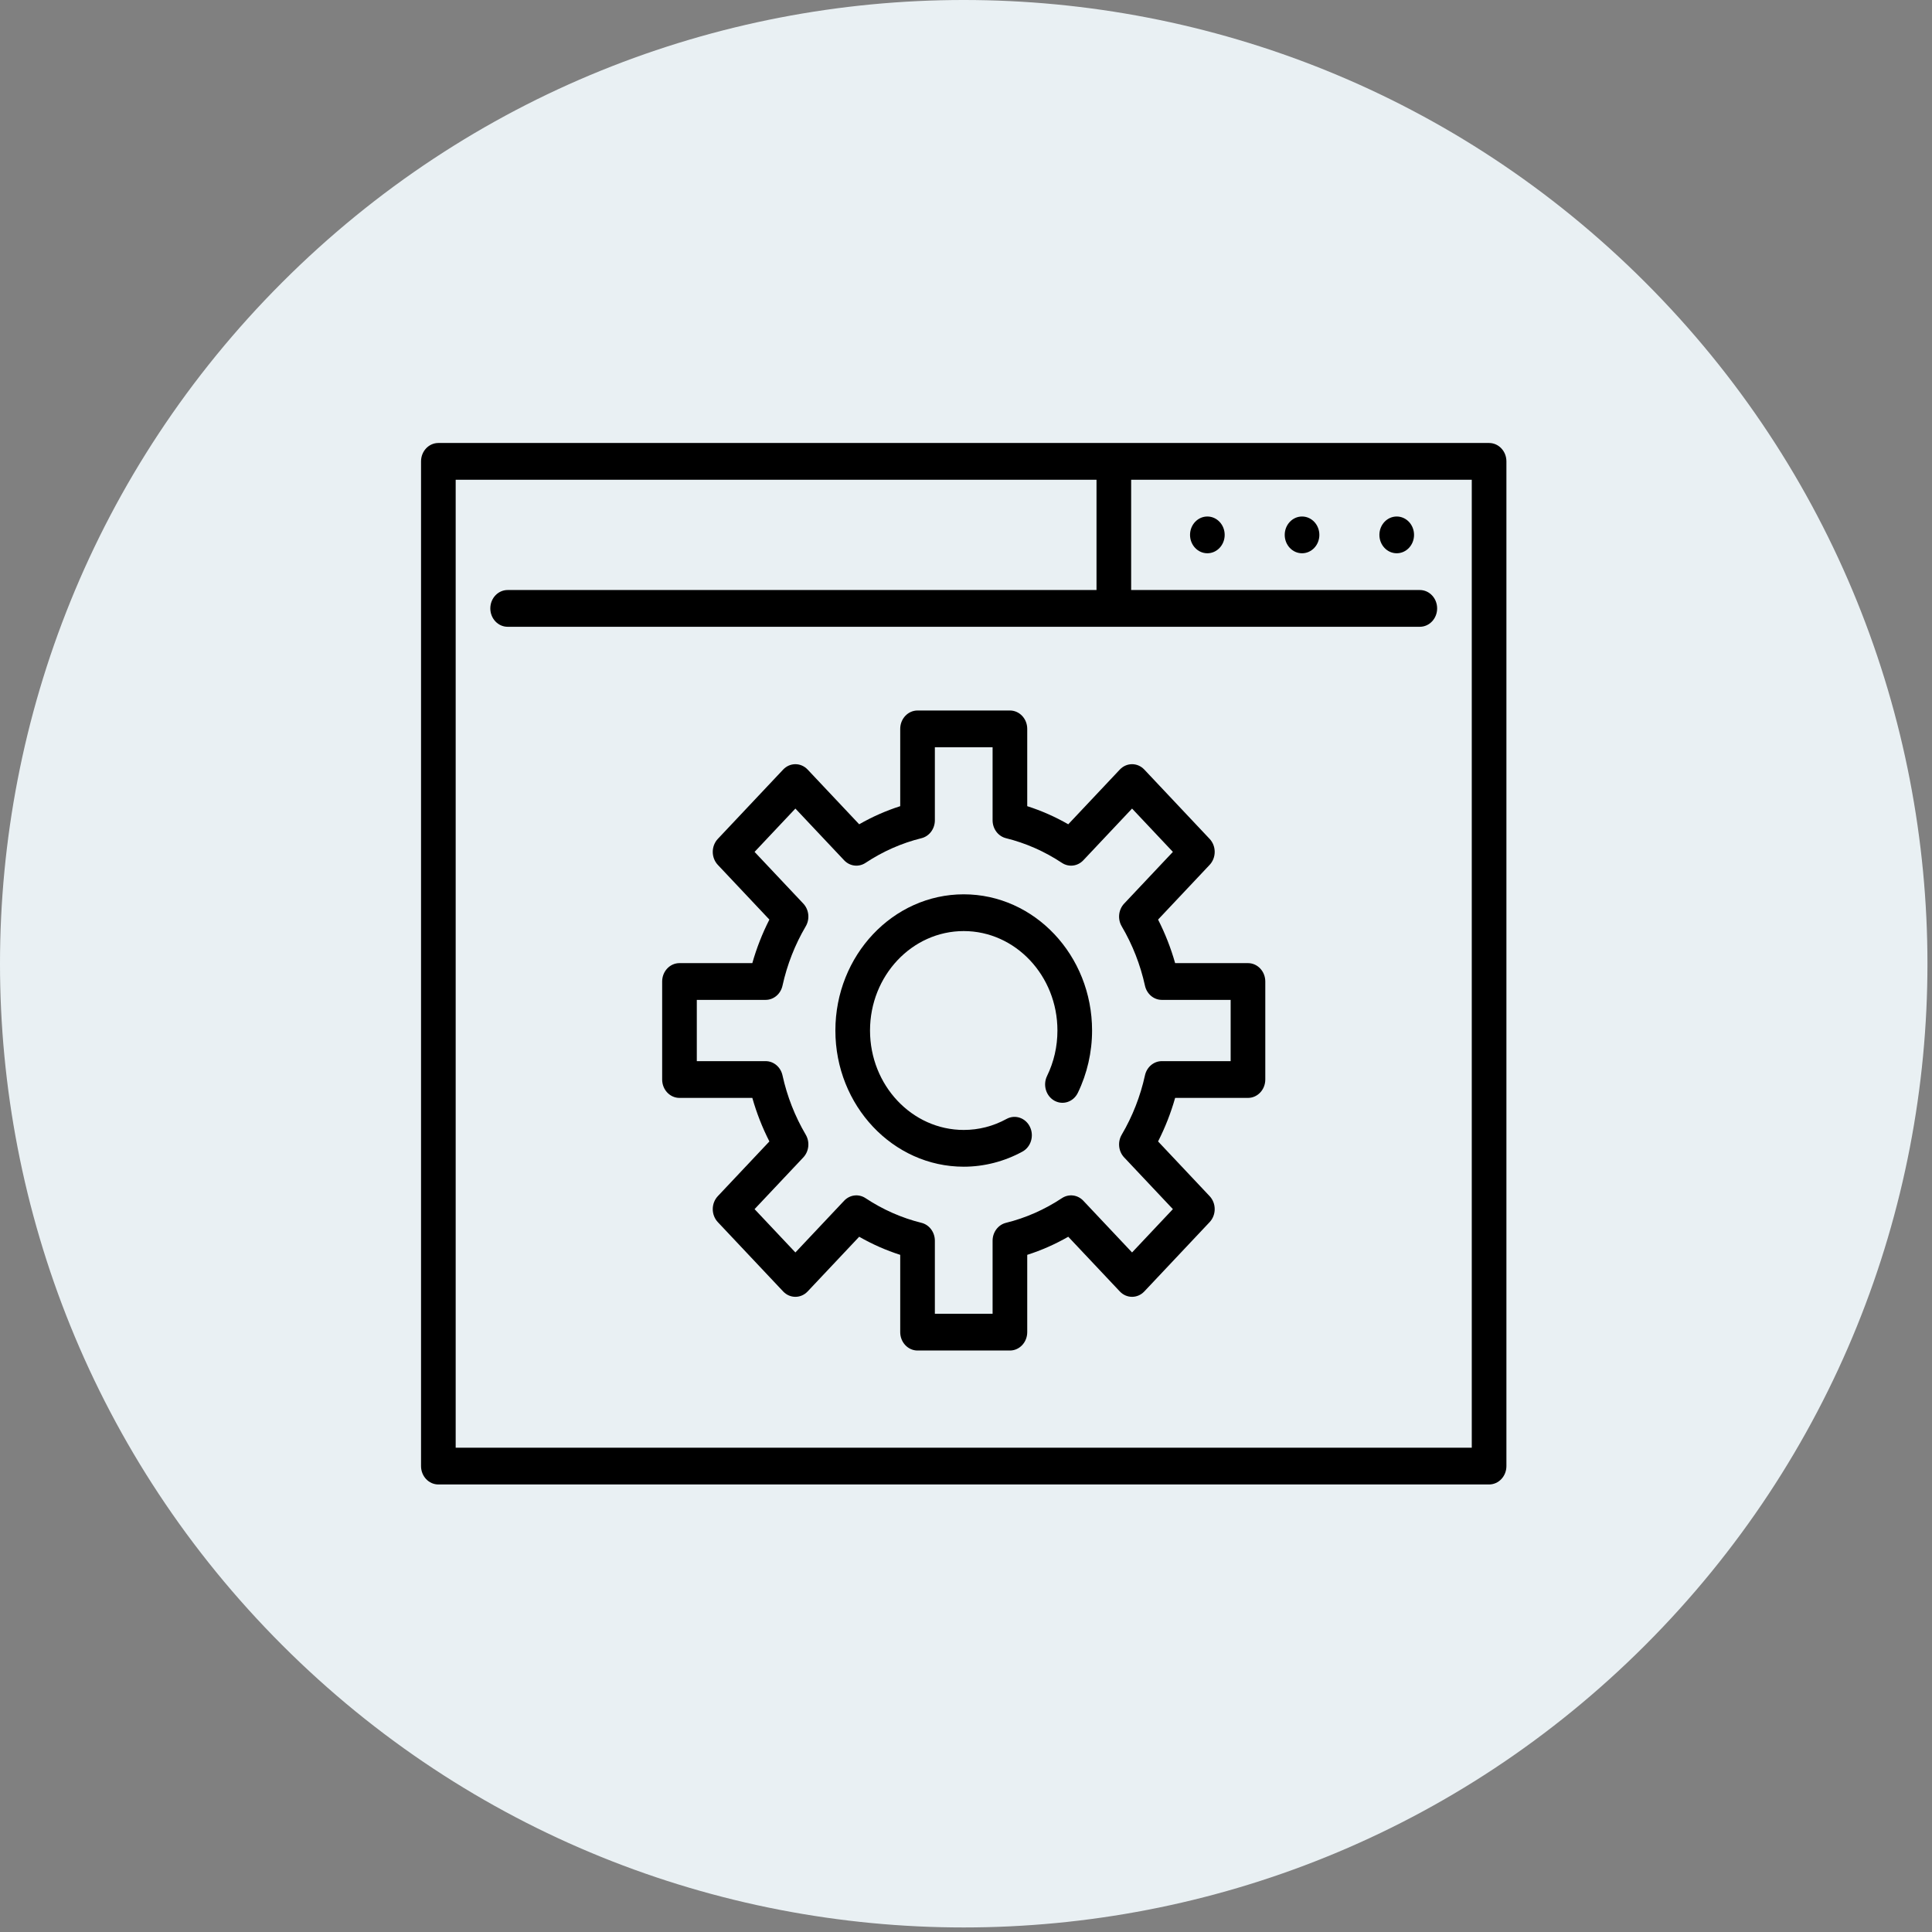 <?xml version="1.0" encoding="UTF-8" standalone="no"?>
<!DOCTYPE svg PUBLIC "-//W3C//DTD SVG 1.1//EN" "http://www.w3.org/Graphics/SVG/1.1/DTD/svg11.dtd">
<svg xmlns:xl="http://www.w3.org/1999/xlink" xmlns:dc="http://purl.org/dc/elements/1.1/" xmlns="http://www.w3.org/2000/svg" version="1.1" viewBox="-716.98 358 425 425" width="425" height="425">
  <rect x="-716.98" y="358" width="425" height="425" fill="#808080" stroke="none"/>
  <defs/>
  <g id="Canvas_1" stroke-opacity="1" fill="none" stroke-dasharray="none" fill-opacity="1" stroke="none">
    <title>Canvas 1</title>
    <rect fill="none" x="-716.98" y="358" width="425" height="425"/>
    <g id="Canvas_1_Layer_1">
      <title>Layer 1</title>
      <g id="Group_576">
        <g id="Graphic_563">
          <path d="M -355.074 420.094 C -272.282 502.885 -272.282 637.115 -355.074 719.907 C -437.865 802.698 -572.095 802.698 -654.886 719.907 C -737.678 637.115 -737.678 502.885 -654.886 420.094 C -572.095 337.302 -437.865 337.302 -355.074 420.094" fill="#e9f0f3"/>
          <path d="M -355.074 420.094 C -272.282 502.885 -272.282 637.115 -355.074 719.907 C -437.865 802.698 -572.095 802.698 -654.886 719.907 C -737.678 637.115 -737.678 502.885 -654.886 420.094 C -572.095 337.302 -437.865 337.302 -355.074 420.094" stroke="black" stroke-linecap="round" stroke-linejoin="round" stroke-width="0"/>
        </g>
        <g id="Group_380">
          <g id="Graphic_386">
            <path d="M -389.41 455.449 L -620.55 455.449 C -622.655 455.449 -624.36 457.258 -624.36 459.492 L -624.36 680.508 C -624.36 682.742 -622.655 684.551 -620.55 684.551 L -389.41 684.551 C -387.305 684.551 -385.6 682.742 -385.6 680.508 L -385.6 459.492 C -385.6 457.258 -387.305 455.449 -389.41 455.449 Z M -393.22 676.465 L -616.74 676.465 L -616.74 463.535 L -475.77 463.535 L -475.77 487.793 L -605.31 487.793 C -607.415 487.793 -609.12 489.602 -609.12 491.836 C -609.12 494.069 -607.415 495.879 -605.31 495.879 L -404.65 495.879 C -402.545 495.879 -400.84 494.069 -400.84 491.836 C -400.84 489.602 -402.545 487.793 -404.65 487.793 L -468.15 487.793 L -468.15 463.535 L -393.22 463.535 Z" fill="black"/>
          </g>
          <g id="Graphic_385">
            <ellipse cx="-430.558" cy="475.664" rx="3.81" ry="4.043" fill="black"/>
          </g>
          <g id="Graphic_384">
            <ellipse cx="-451.386" cy="475.664" rx="3.81" ry="4.043" fill="black"/>
          </g>
          <g id="Graphic_383">
            <ellipse cx="-409.73" cy="475.664" rx="3.81" ry="4.043" fill="black"/>
          </g>
          <g id="Graphic_382">
            <path d="M -504.98 554.731 C -520.548 554.731 -533.213 568.172 -533.213 584.691 C -533.213 601.211 -520.548 614.651 -504.98 614.651 C -500.502 614.651 -496.033 613.501 -492.058 611.326 C -490.188 610.303 -489.454 607.864 -490.418 605.88 C -491.383 603.895 -493.681 603.117 -495.551 604.139 C -498.492 605.748 -501.664 606.564 -504.98 606.564 C -516.346 606.564 -525.593 596.752 -525.593 584.691 C -525.593 572.63 -516.346 562.817 -504.98 562.817 C -493.614 562.817 -484.367 572.63 -484.367 584.691 C -484.367 588.21 -485.136 591.576 -486.652 594.696 C -487.616 596.68 -486.882 599.118 -485.012 600.142 C -483.142 601.164 -480.844 600.388 -479.879 598.402 C -477.829 594.186 -476.746 589.445 -476.746 584.691 C -476.747 568.171 -489.412 554.731 -504.98 554.731 Z" fill="black"/>
          </g>
          <g id="Graphic_381">
            <path d="M -442.452 569.867 L -458.476 569.867 C -459.416 566.552 -460.671 563.347 -462.228 560.289 L -450.888 548.256 C -450.173 547.497 -449.772 546.469 -449.772 545.397 C -449.772 544.324 -450.173 543.296 -450.888 542.537 L -465.256 527.29 C -466.744 525.712 -469.156 525.712 -470.644 527.29 L -481.984 539.324 C -484.866 537.673 -487.885 536.34 -491.01 535.342 L -491.01 518.339 C -491.01 516.105 -492.715 514.296 -494.82 514.296 L -515.14 514.296 C -517.245 514.296 -518.95 516.105 -518.95 518.339 L -518.95 535.342 C -522.074 536.34 -525.094 537.672 -527.976 539.324 L -539.316 527.29 C -540.804 525.712 -543.216 525.712 -544.704 527.29 L -559.072 542.537 C -559.787 543.296 -560.188 544.324 -560.188 545.397 C -560.188 546.469 -559.787 547.497 -559.072 548.256 L -547.732 560.289 C -549.288 563.347 -550.544 566.551 -551.484 569.867 L -567.508 569.867 C -569.613 569.867 -571.318 571.677 -571.318 573.91 L -571.318 595.472 C -571.318 597.706 -569.613 599.515 -567.508 599.515 L -551.484 599.515 C -550.544 602.832 -549.289 606.036 -547.732 609.093 L -559.072 621.126 C -559.787 621.884 -560.188 622.912 -560.188 623.985 C -560.188 625.058 -559.787 626.085 -559.072 626.844 L -544.704 642.091 C -543.216 643.669 -540.804 643.67 -539.316 642.091 L -527.976 630.058 C -525.094 631.709 -522.075 633.042 -518.95 634.04 L -518.95 651.043 C -518.95 653.276 -517.245 655.086 -515.14 655.086 L -494.82 655.086 C -492.715 655.086 -491.01 653.276 -491.01 651.043 L -491.01 634.04 C -487.886 633.042 -484.866 631.71 -481.984 630.058 L -470.644 642.091 C -469.156 643.67 -466.744 643.67 -465.256 642.091 L -450.888 626.844 C -450.173 626.086 -449.772 625.058 -449.772 623.985 C -449.772 622.912 -450.173 621.885 -450.888 621.126 L -462.228 609.093 C -460.672 606.035 -459.416 602.832 -458.476 599.515 L -442.452 599.515 C -440.347 599.515 -438.642 597.706 -438.642 595.472 L -438.642 573.91 C -438.642 571.677 -440.348 569.867 -442.452 569.867 Z M -446.262 591.429 L -461.401 591.429 C -463.172 591.429 -464.71 592.724 -465.112 594.555 C -466.126 599.171 -467.847 603.564 -470.227 607.613 C -471.166 609.209 -470.942 611.281 -469.688 612.611 L -458.969 623.985 L -467.95 633.515 L -478.669 622.14 C -479.923 620.811 -481.875 620.574 -483.379 621.569 C -487.195 624.096 -491.335 625.922 -495.685 626.997 C -497.41 627.424 -498.63 629.055 -498.63 630.935 L -498.63 647 L -511.33 647 L -511.33 630.935 C -511.33 629.056 -512.55 627.424 -514.275 626.997 C -518.625 625.922 -522.765 624.095 -526.581 621.569 C -528.085 620.573 -530.039 620.811 -531.291 622.14 L -542.01 633.515 L -550.991 623.985 L -540.272 612.611 C -539.018 611.28 -538.794 609.208 -539.733 607.612 C -542.113 603.565 -543.834 599.172 -544.848 594.555 C -545.25 592.724 -546.787 591.429 -548.559 591.429 L -563.698 591.429 L -563.698 577.953 L -548.559 577.953 C -546.788 577.953 -545.25 576.658 -544.848 574.827 C -543.834 570.212 -542.113 565.818 -539.733 561.77 C -538.794 560.173 -539.018 558.101 -540.271 556.771 L -550.991 545.397 L -542.01 535.867 L -531.291 547.242 C -530.038 548.572 -528.085 548.809 -526.581 547.813 C -522.765 545.287 -518.625 543.461 -514.275 542.385 C -512.55 541.958 -511.33 540.327 -511.33 538.447 L -511.33 522.382 L -498.63 522.382 L -498.63 538.447 C -498.63 540.327 -497.41 541.958 -495.685 542.385 C -491.335 543.461 -487.195 545.287 -483.379 547.813 C -481.875 548.809 -479.921 548.571 -478.669 547.242 L -467.95 535.867 L -458.969 545.397 L -469.689 556.771 C -470.942 558.102 -471.166 560.174 -470.227 561.77 C -467.846 565.818 -466.126 570.212 -465.112 574.827 C -464.71 576.658 -463.173 577.953 -461.401 577.953 L -446.262 577.953 Z" fill="black"/>
          </g>
        </g>
      </g>
    </g>
  </g>
</svg>
